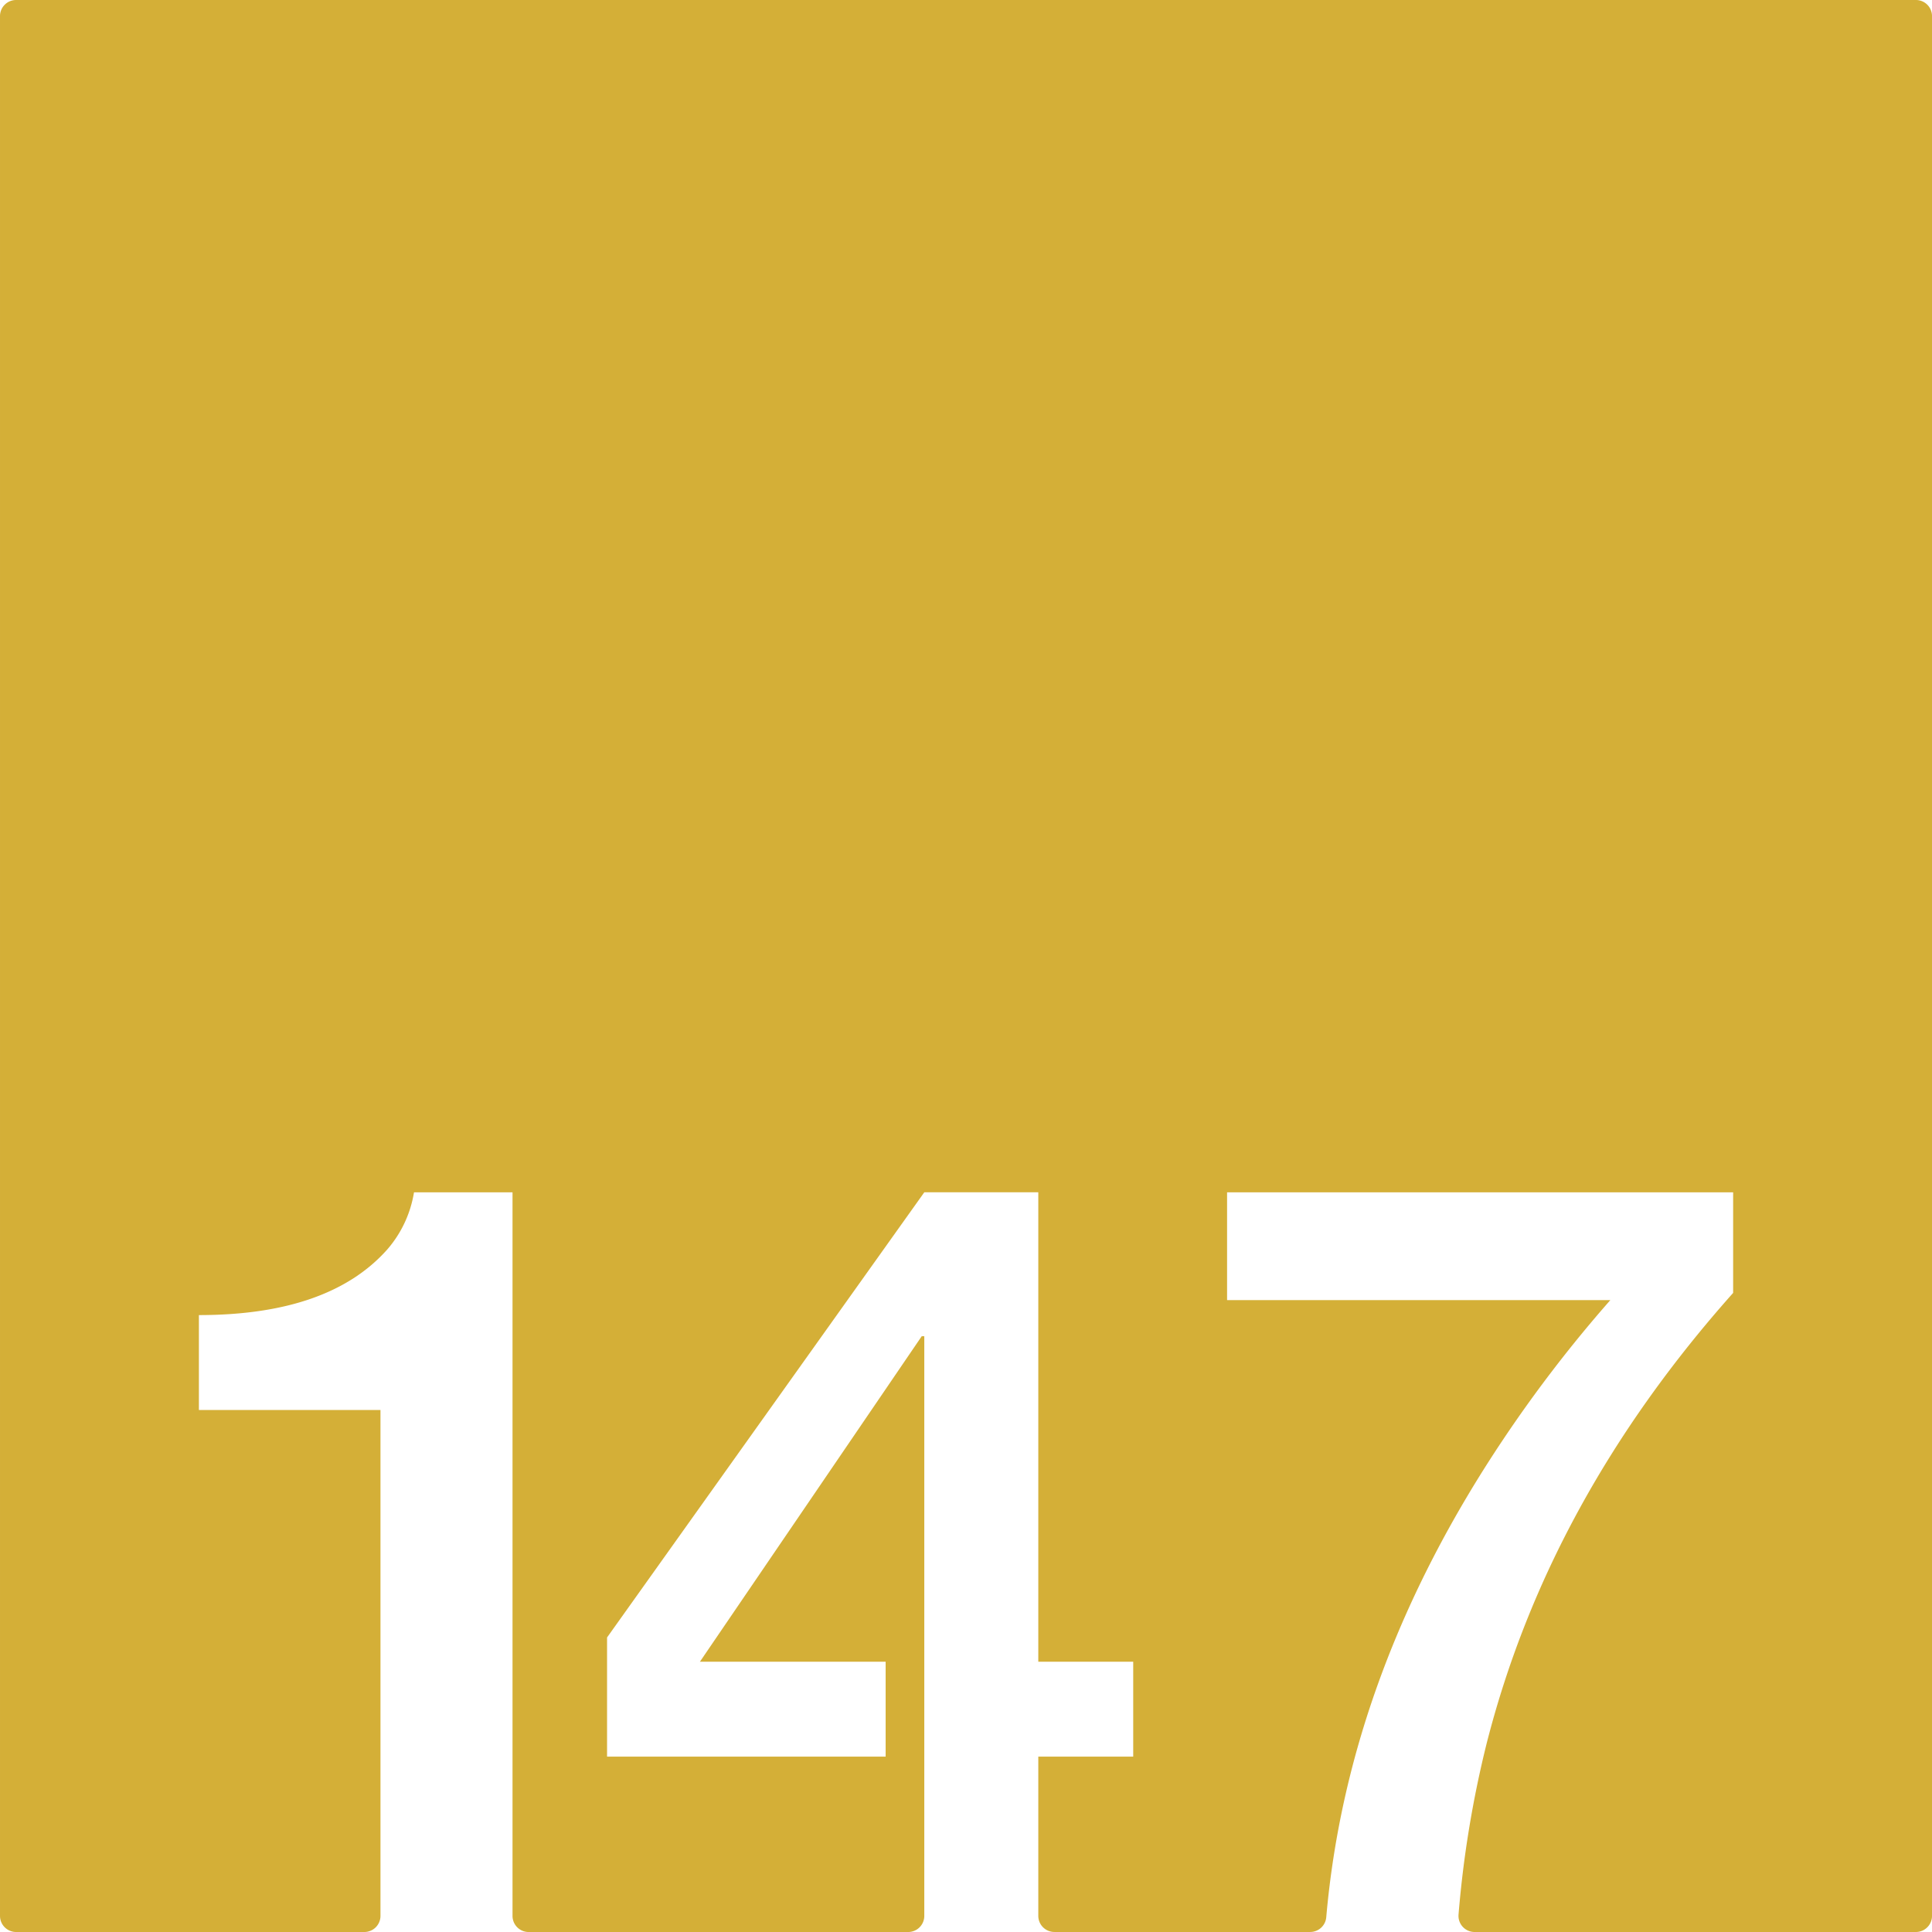 <svg xmlns="http://www.w3.org/2000/svg" width="120mm" height="120mm" viewBox="0 0 340.157 340.158">
  <g id="Zimmernummer">
      <g id="Z-03-147-M">
        <path fill="#D4AF37" stroke="none" d="M337.323,0H2.835A2.835,2.835,0,0,0,0,2.835V337.323a2.835,2.835,0,0,0,2.835,2.835H64.152a2.835,2.835,0,0,0,2.835-2.835V248.251H35.018v-16.71q22.887,0,33.149-11.534a20.289,20.289,0,0,0,4.723-10.082H90.237v127.4a2.834,2.834,0,0,0,2.834,2.835H159.9a2.835,2.835,0,0,0,2.835-2.835V235.265h-.454L123.23,292.572h32.7v16.711H106.882V288.3l55.855-78.379h20.071v82.647h16.711v16.711H182.808v28.04a2.835,2.835,0,0,0,2.835,2.835h45.044a2.838,2.838,0,0,0,2.821-2.606q3.8-43.305,31.217-84.215a235.352,235.352,0,0,1,18.8-24.429H216.045V209.925h89.1v17.711q-32.515,36.51-43.412,79.377a187.947,187.947,0,0,0-4.936,30.082,2.834,2.834,0,0,0,2.829,3.063h77.7a2.835,2.835,0,0,0,2.834-2.835V2.834A2.834,2.834,0,0,0,337.323,0Z"/>
      </g>
    </g>
</svg>
